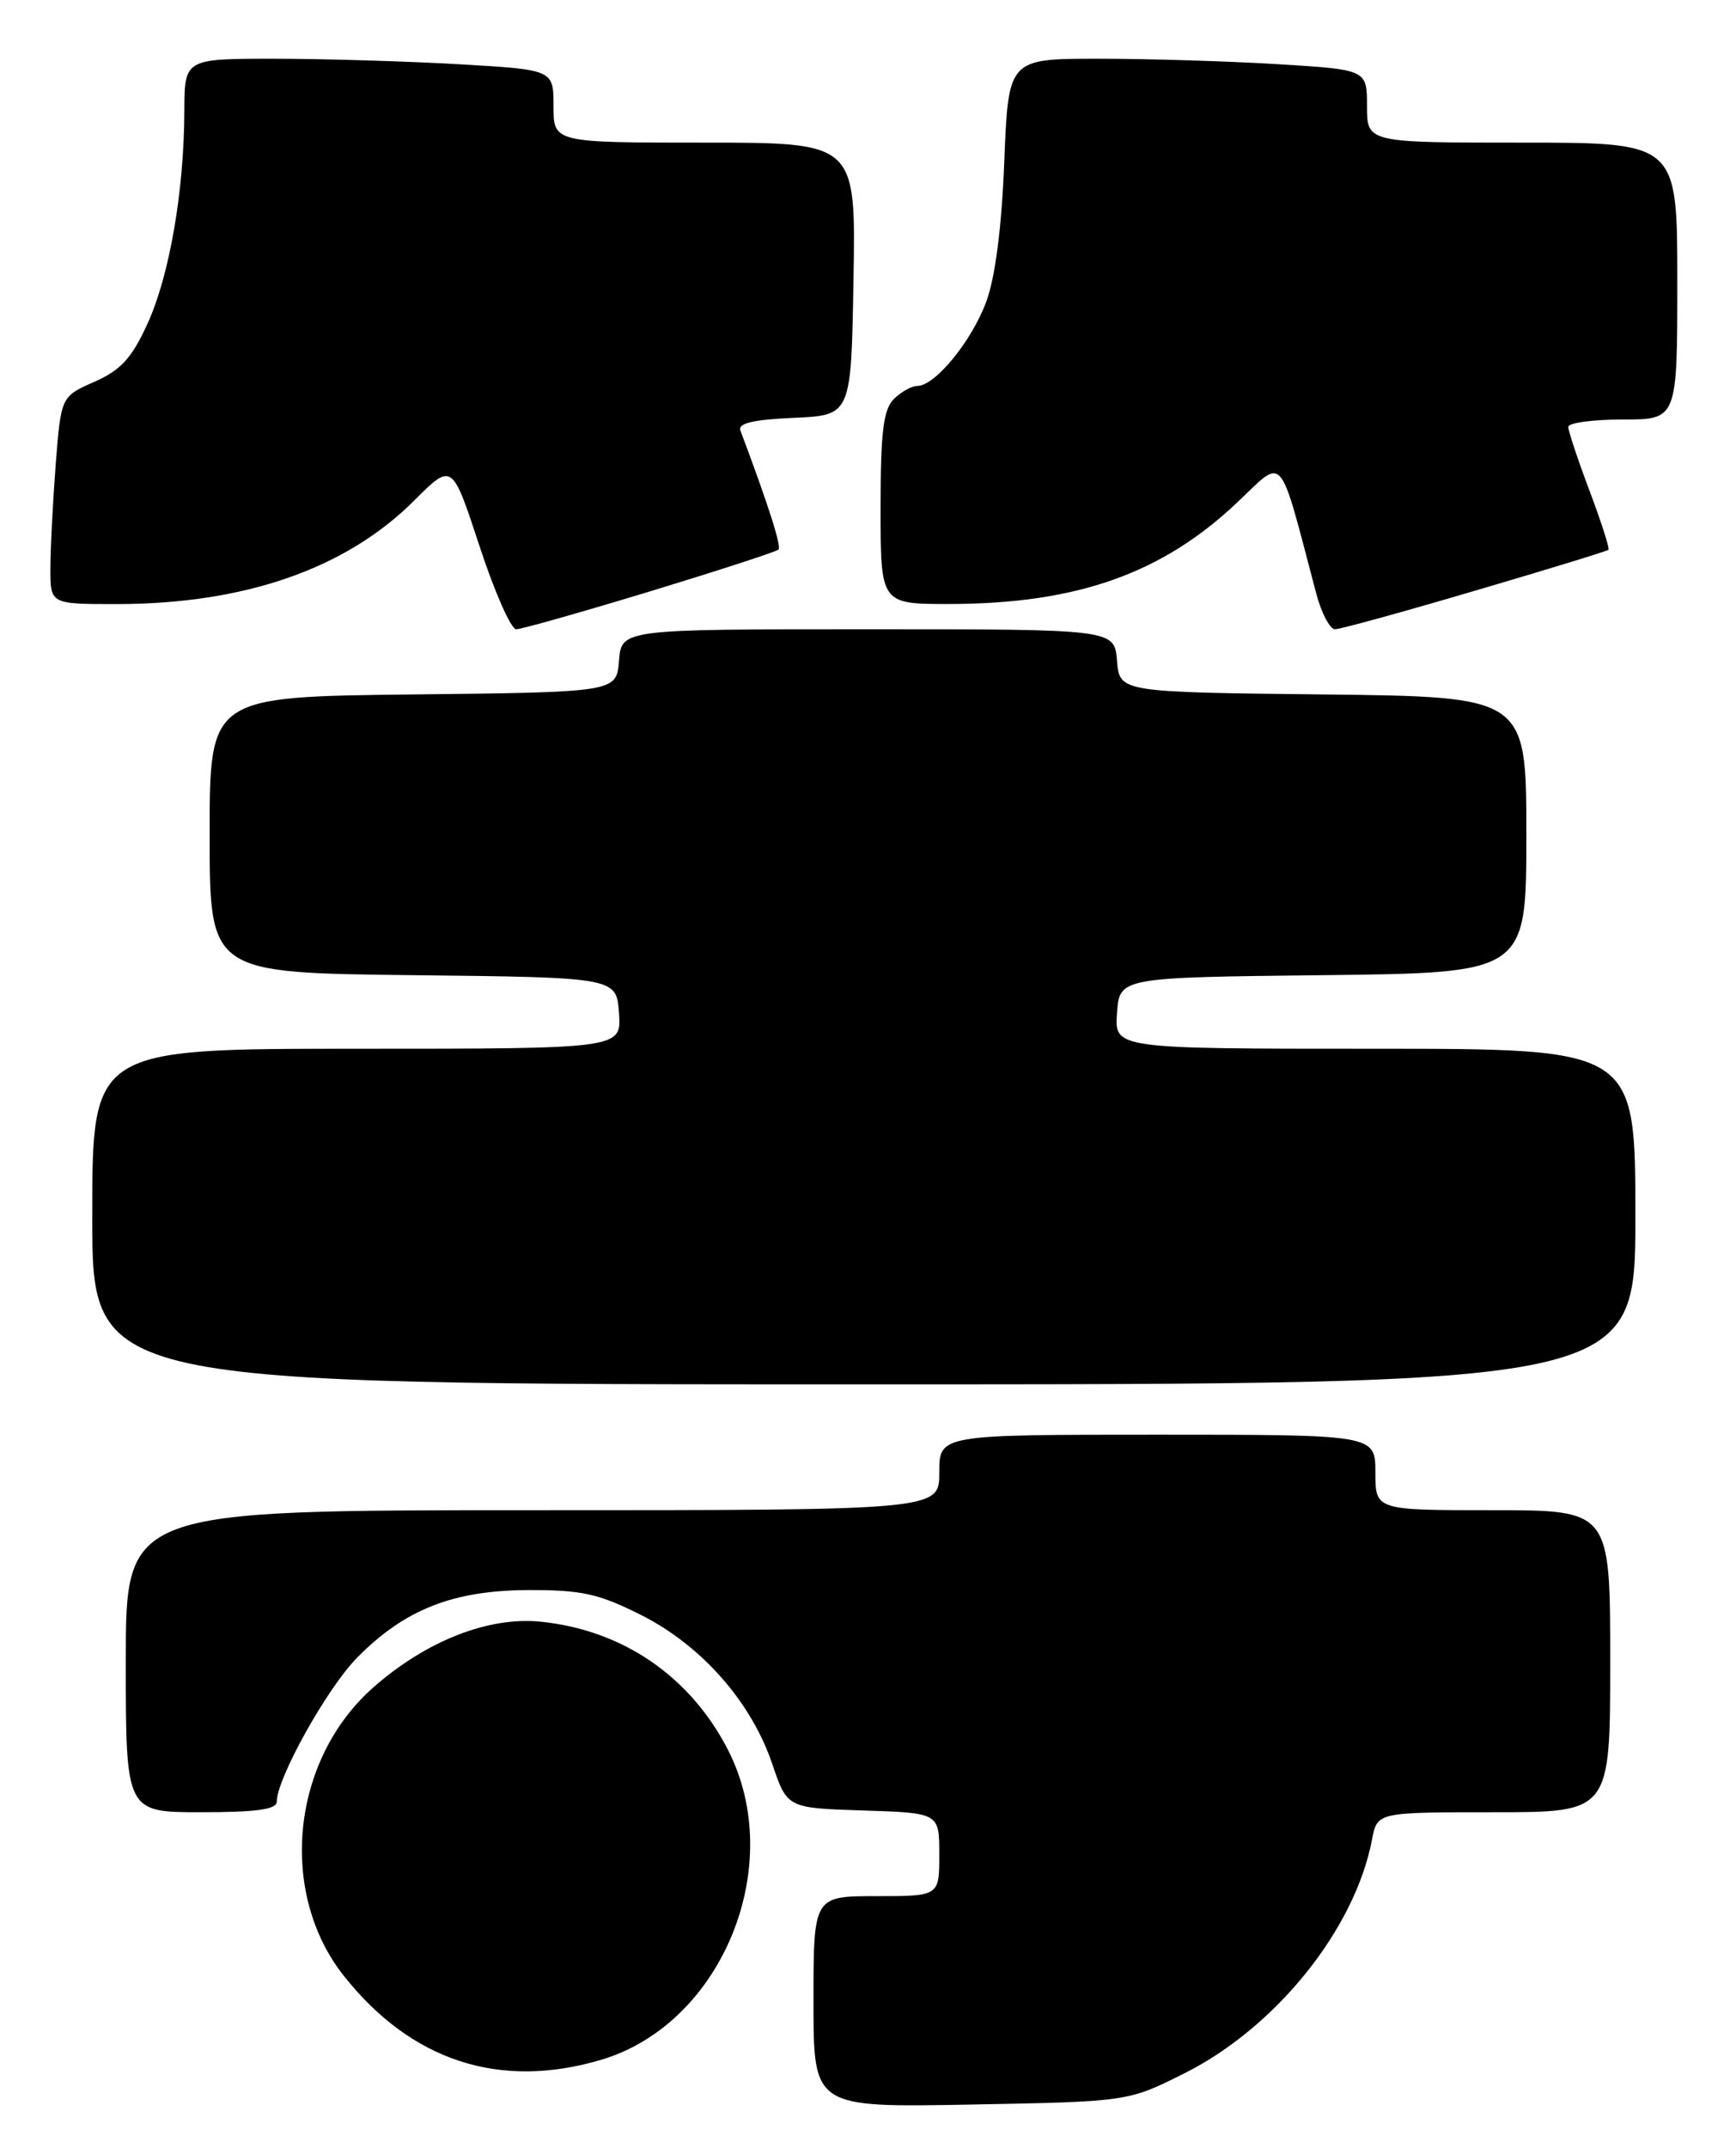 <?xml version="1.0" encoding="UTF-8" standalone="no"?>
<!DOCTYPE svg PUBLIC "-//W3C//DTD SVG 1.1//EN" "http://www.w3.org/Graphics/SVG/1.1/DTD/svg11.dtd" >
<svg xmlns="http://www.w3.org/2000/svg" xmlns:xlink="http://www.w3.org/1999/xlink" version="1.1" viewBox="0 0 207 256">
 <g >
 <path fill="currentColor"
d=" M 141.22 247.12 C 152.15 241.65 161.57 229.92 163.60 219.25 C 164.22 216.00 164.22 216.00 178.11 216.00 C 192.00 216.00 192.00 216.00 192.00 198.00 C 192.00 180.00 192.00 180.00 178.00 180.00 C 164.00 180.00 164.00 180.00 164.00 175.50 C 164.00 171.00 164.00 171.00 138.00 171.00 C 112.00 171.00 112.00 171.00 112.00 175.50 C 112.00 180.00 112.00 180.00 63.50 180.00 C 15.00 180.00 15.00 180.00 15.00 198.00 C 15.00 216.00 15.00 216.00 24.00 216.00 C 30.53 216.00 33.00 215.66 33.00 214.75 C 33.00 211.97 38.97 201.26 42.55 197.61 C 48.21 191.84 54.01 189.55 63.00 189.52 C 69.37 189.50 71.40 189.95 76.46 192.50 C 83.65 196.12 89.58 202.85 92.08 210.23 C 93.86 215.50 93.86 215.50 102.93 215.79 C 112.00 216.08 112.00 216.08 112.00 221.04 C 112.00 226.00 112.00 226.00 104.50 226.00 C 97.00 226.00 97.00 226.00 97.00 238.59 C 97.00 251.19 97.00 251.19 115.75 250.84 C 134.50 250.49 134.50 250.49 141.22 247.12 Z  M 71.70 245.50 C 86.15 241.20 93.88 222.24 86.77 208.50 C 82.26 199.77 74.24 194.29 64.49 193.29 C 58.28 192.65 50.86 195.55 44.55 201.09 C 34.73 209.71 33.11 225.58 41.03 235.54 C 49.08 245.67 59.61 249.09 71.70 245.50 Z  M 195.00 145.00 C 195.00 125.00 195.00 125.00 163.94 125.00 C 132.89 125.00 132.89 125.00 133.19 120.75 C 133.50 116.50 133.50 116.50 157.75 116.23 C 182.00 115.96 182.00 115.96 182.00 99.50 C 182.00 83.04 182.00 83.04 157.75 82.77 C 133.50 82.50 133.50 82.50 133.19 78.75 C 132.88 75.00 132.88 75.00 103.50 75.00 C 74.12 75.00 74.12 75.00 73.81 78.75 C 73.50 82.50 73.50 82.50 49.25 82.77 C 25.00 83.04 25.00 83.04 25.00 99.50 C 25.00 115.96 25.00 115.96 49.25 116.23 C 73.50 116.50 73.50 116.50 73.81 120.75 C 74.11 125.00 74.11 125.00 42.56 125.00 C 11.00 125.00 11.00 125.00 11.00 145.00 C 11.00 165.00 11.00 165.00 103.00 165.00 C 195.00 165.00 195.00 165.00 195.00 145.00 Z  M 77.53 70.48 C 85.70 67.99 92.59 65.75 92.83 65.50 C 93.20 65.13 91.59 60.09 88.28 51.30 C 87.96 50.45 89.85 50.01 94.66 49.80 C 101.50 49.50 101.50 49.50 101.77 33.25 C 102.05 17.00 102.05 17.00 84.02 17.00 C 66.00 17.00 66.00 17.00 66.00 12.65 C 66.00 8.31 66.00 8.31 54.75 7.66 C 48.56 7.30 38.66 7.01 32.75 7.00 C 22.00 7.00 22.00 7.00 21.98 13.25 C 21.95 22.80 20.20 32.88 17.58 38.60 C 15.71 42.69 14.40 44.12 11.25 45.51 C 7.28 47.26 7.28 47.26 6.64 55.38 C 6.30 59.85 6.01 65.41 6.01 67.75 C 6.00 72.00 6.00 72.00 13.86 72.00 C 29.17 72.00 41.25 67.80 49.41 59.64 C 53.91 55.14 53.91 55.14 57.17 65.07 C 58.96 70.53 60.93 75.00 61.55 75.00 C 62.17 75.00 69.36 72.96 77.53 70.48 Z  M 175.90 70.40 C 184.48 67.88 191.63 65.69 191.79 65.53 C 191.95 65.38 190.94 62.22 189.54 58.51 C 188.14 54.80 187.00 51.37 187.00 50.88 C 187.00 50.40 189.93 50.00 193.50 50.00 C 200.00 50.00 200.00 50.00 200.00 33.50 C 200.00 17.00 200.00 17.00 181.50 17.00 C 163.00 17.00 163.00 17.00 163.00 12.65 C 163.00 8.30 163.00 8.30 152.34 7.65 C 146.48 7.29 136.86 7.00 130.97 7.00 C 120.24 7.00 120.24 7.00 119.75 19.25 C 119.44 27.15 118.67 33.09 117.59 35.99 C 115.84 40.70 111.49 46.00 109.38 46.00 C 108.70 46.00 107.44 46.71 106.57 47.57 C 105.33 48.82 105.00 51.52 105.00 60.57 C 105.00 72.00 105.00 72.00 113.25 71.99 C 128.40 71.96 138.55 68.38 147.51 59.90 C 153.23 54.49 152.40 53.54 156.95 70.75 C 157.57 73.09 158.58 75.00 159.19 75.00 C 159.80 75.00 167.32 72.93 175.90 70.40 Z "/>
</g>
</svg>